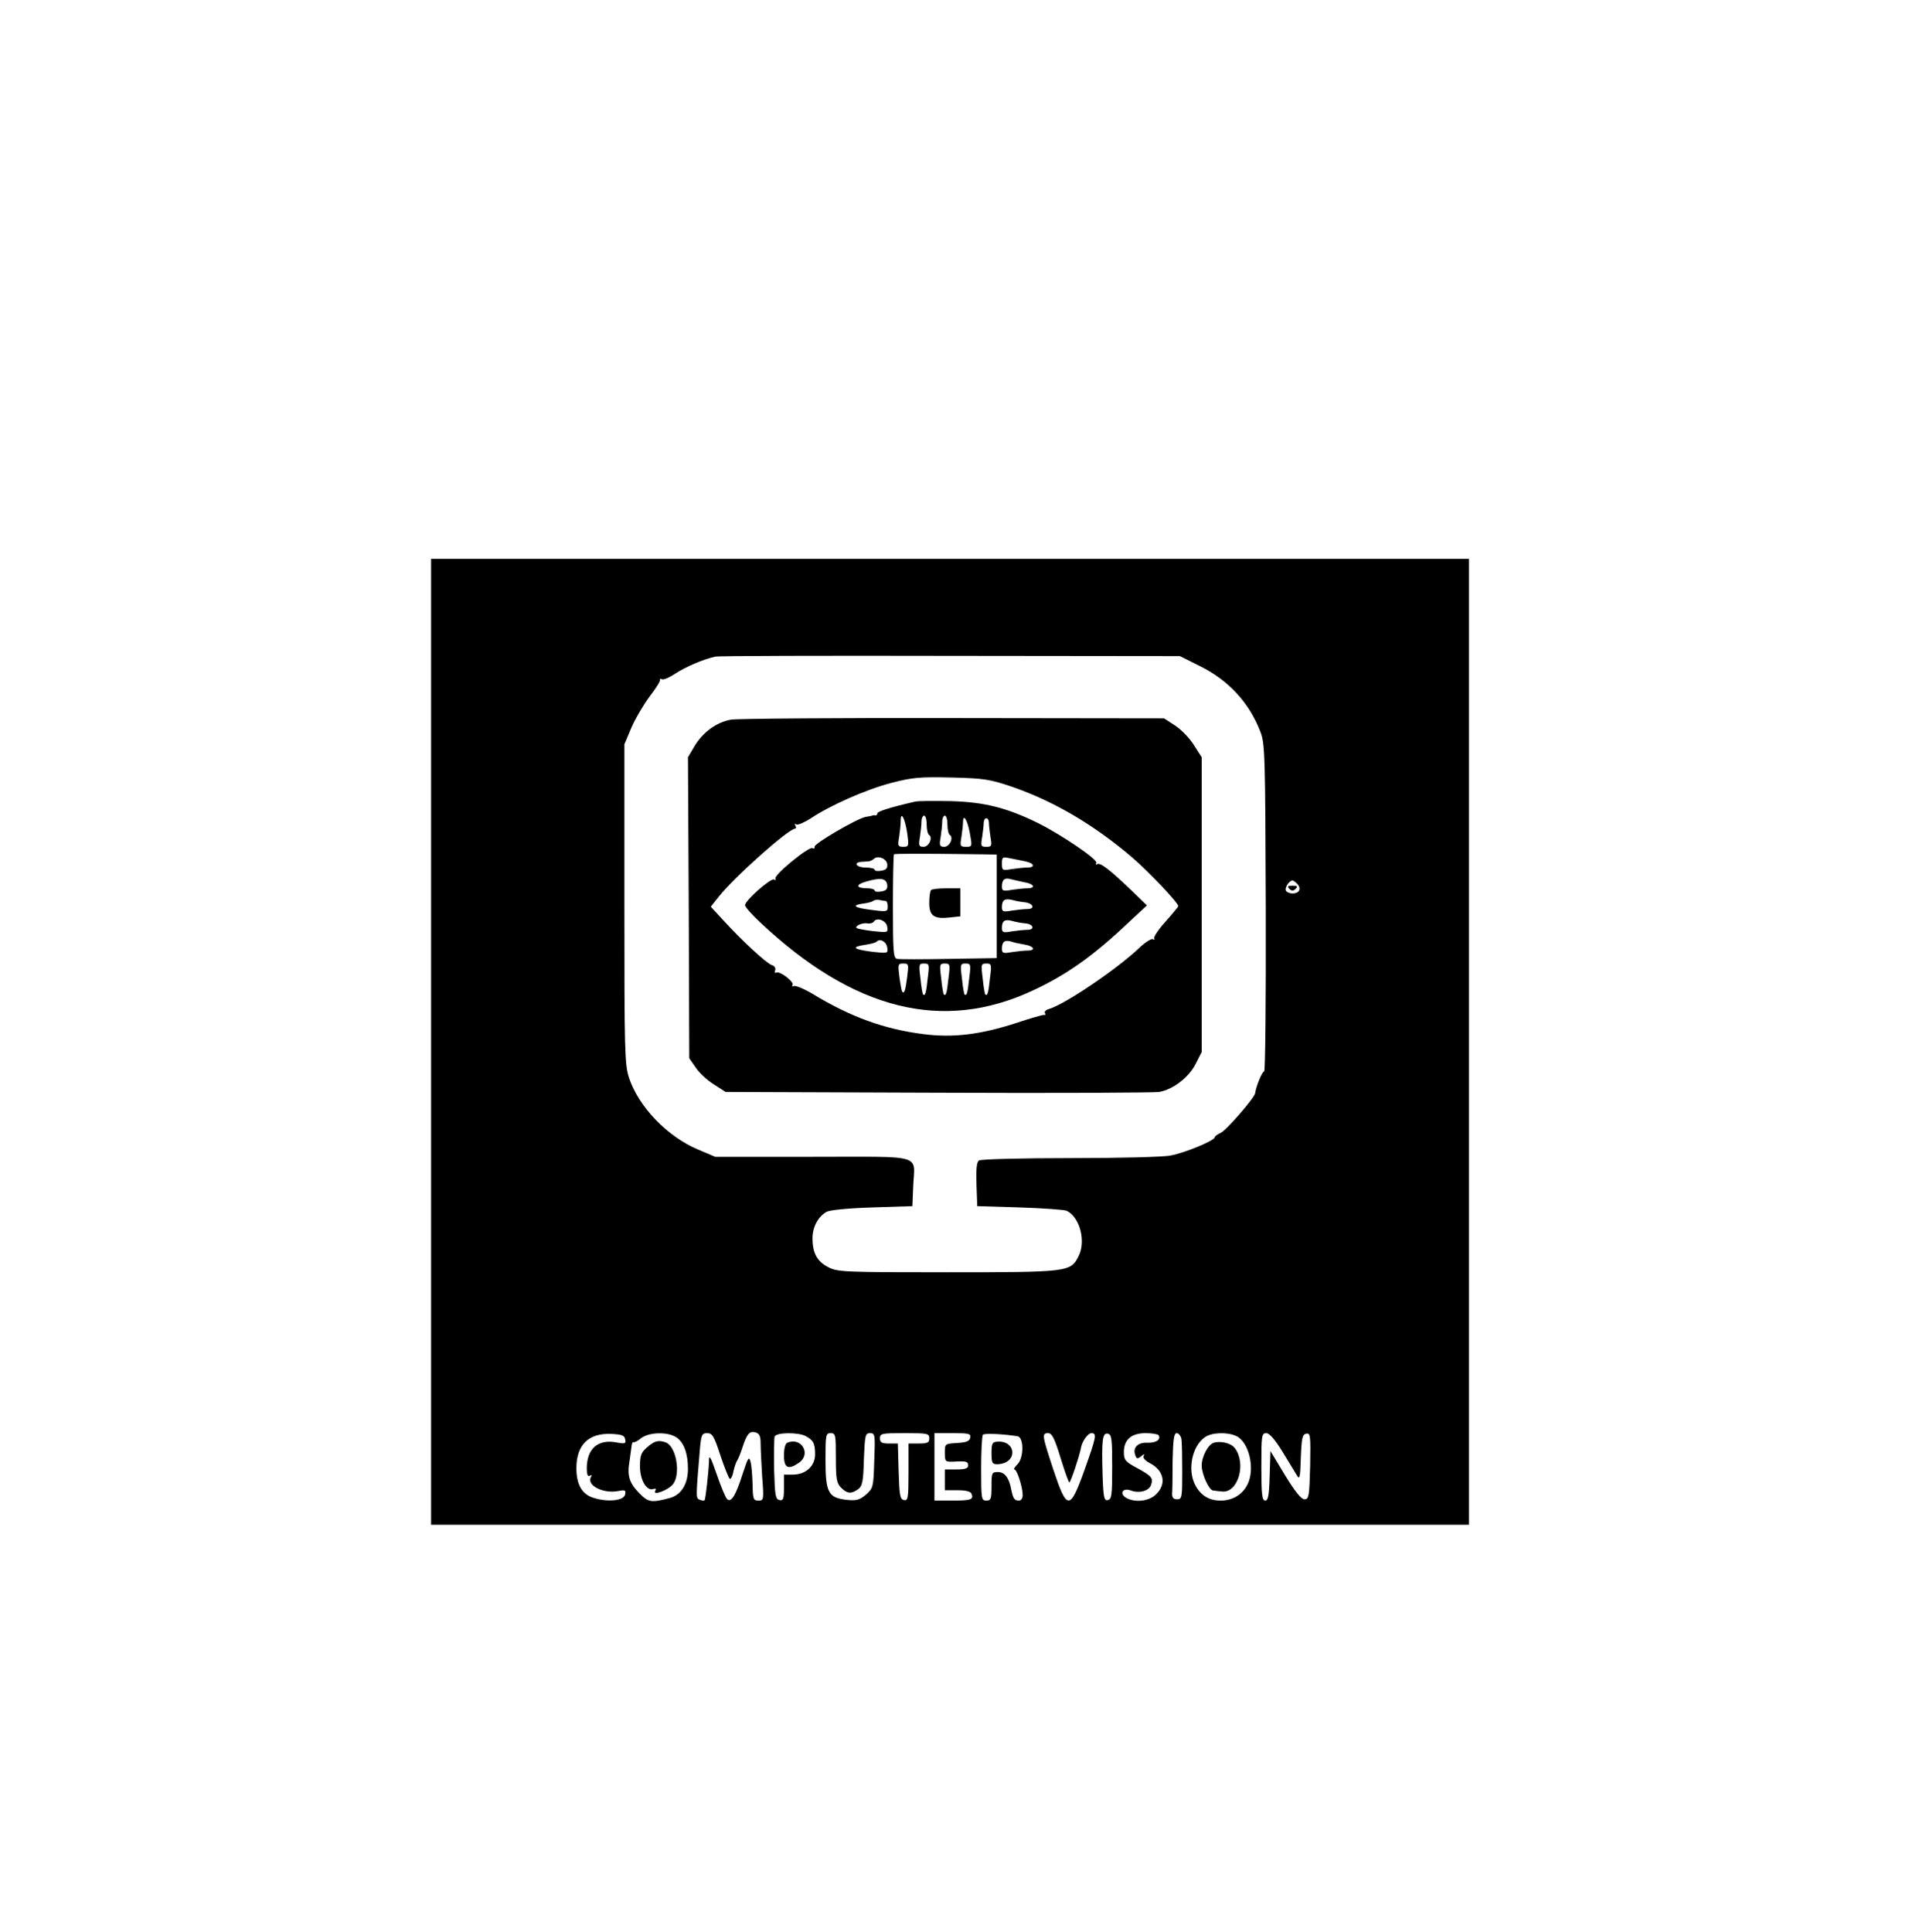 <svg width="120" height="121" viewBox="0 0 120 121" fill="none" xmlns="http://www.w3.org/2000/svg">
<g clip-path="url(#clip0_122_923)">
<g clip-path="url(#clip1_122_923)">
<path d="M58.313 55.751C58.248 55.8 58.199 56.174 58.199 56.564C58.199 57.376 58.508 57.588 59.548 57.458L60.149 57.393V56.515V55.638H59.288C58.8 55.638 58.362 55.686 58.313 55.751Z" fill="black"/>
<path d="M80.754 55.67C80.9 55.816 80.998 55.816 81.144 55.67C81.29 55.524 81.258 55.475 80.949 55.475C80.64 55.475 80.608 55.524 80.754 55.67Z" fill="black"/>
<path d="M27 67.5V100H59.5H92V67.5V35H59.5H27V67.5ZM75.165 41.727C76.936 42.605 78.236 44.002 78.935 45.822C79.228 46.57 79.244 47.22 79.276 56.905C79.293 62.56 79.244 67.142 79.179 67.11C79.081 67.045 78.659 68.052 78.61 68.475C78.578 68.751 76.806 70.799 76.465 70.945C76.254 71.043 76.075 71.172 76.075 71.237C76.075 71.433 74.206 72.213 73.312 72.375C72.841 72.472 69.998 72.537 66.991 72.537C63.985 72.537 61.434 72.603 61.32 72.684C61.174 72.765 61.125 73.188 61.157 74.179L61.206 75.544L63.888 75.625C65.366 75.674 66.683 75.771 66.812 75.836C67.641 76.243 68.031 77.77 67.544 78.696C67.056 79.671 66.877 79.688 59.354 79.688C52.919 79.688 52.464 79.671 51.895 79.379C51.18 79.021 50.888 78.485 50.888 77.559C50.888 76.86 51.229 76.21 51.765 75.901C51.976 75.787 53.097 75.674 54.625 75.625L57.144 75.544L57.193 74.325C57.274 72.245 58.005 72.456 50.936 72.456H44.794L43.721 72.001C41.788 71.189 40 69.32 39.399 67.516C39.123 66.671 39.106 65.859 39.106 56.612V46.619L39.545 45.579C39.789 45.01 40.309 44.133 40.682 43.629C41.072 43.125 41.365 42.654 41.333 42.589C41.316 42.508 41.365 42.491 41.446 42.54C41.528 42.605 41.917 42.443 42.307 42.182C42.958 41.76 44.014 41.305 44.794 41.126C44.972 41.078 51.586 41.061 59.516 41.078L73.897 41.094L75.165 41.727ZM81.275 55.394C81.519 55.686 81.356 55.962 80.95 55.962C80.787 55.962 80.593 55.881 80.544 55.8C80.43 55.621 80.739 55.15 80.95 55.15C81.015 55.15 81.161 55.264 81.275 55.394ZM47.638 90.412C47.638 90.737 47.686 91.68 47.735 92.493C47.849 93.939 47.833 93.987 47.491 93.987C47.182 93.987 47.15 93.89 47.134 92.964C47.117 92.411 47.069 91.778 47.004 91.55C46.906 91.192 46.841 91.306 46.516 92.297C46.094 93.646 45.785 94.15 45.541 93.89C45.444 93.809 45.151 93.11 44.891 92.346C44.485 91.176 44.404 91.062 44.404 91.55C44.371 92.297 44.193 93.89 44.127 93.971C44.095 94.004 43.965 93.987 43.835 93.939C43.575 93.825 43.575 93.89 43.835 90.77C43.916 89.86 43.965 89.763 44.29 89.763C44.615 89.763 44.729 89.957 45.119 91.16C45.379 91.924 45.639 92.574 45.704 92.623C45.769 92.655 45.883 92.46 45.931 92.168C45.996 91.875 46.11 91.55 46.175 91.469C46.24 91.371 46.386 91.014 46.5 90.656C46.776 89.811 46.939 89.616 47.312 89.714C47.556 89.779 47.638 89.941 47.638 90.412ZM39.155 90.153C39.22 90.412 39.155 90.445 38.619 90.347C37.449 90.12 36.75 90.737 36.75 91.972C36.75 92.362 36.815 92.509 36.945 92.427C37.042 92.362 37.075 92.379 37.026 92.493C36.685 93.013 37.774 93.581 38.733 93.386C39.155 93.305 39.204 93.338 39.155 93.597C39.09 93.987 38.099 94.101 37.205 93.825C36.458 93.614 36.1 92.996 36.1 91.956C36.1 90.494 36.864 89.746 38.294 89.811C38.944 89.844 39.123 89.909 39.155 90.153ZM42.356 90.022C42.828 90.331 43.087 91.03 43.087 91.989C43.087 92.964 42.665 93.63 41.95 93.825C40.796 94.134 40.601 94.101 40.032 93.516C39.399 92.866 39.269 92.411 39.431 91.501C39.48 91.127 39.545 90.689 39.561 90.543C39.578 90.396 39.626 90.299 39.675 90.331C39.724 90.364 39.951 90.25 40.163 90.071C40.666 89.698 41.804 89.665 42.356 90.022ZM50.449 89.941C50.936 90.201 51.05 90.396 51.05 91.095C51.05 91.826 50.465 92.362 49.653 92.362H49.1V93.191C49.1 93.89 49.051 94.004 48.824 93.955C48.564 93.906 48.531 93.662 48.483 92.037C48.466 91.03 48.483 90.088 48.515 89.974C48.629 89.714 49.961 89.698 50.449 89.941ZM52.35 91.306C52.35 92.639 52.399 92.899 52.675 93.175C53.065 93.565 53.309 93.581 53.748 93.272C54.008 93.078 54.072 92.801 54.105 91.404C54.17 89.892 54.186 89.763 54.495 89.763C54.804 89.763 54.82 89.86 54.755 91.485C54.706 93.159 54.69 93.207 54.235 93.614C53.829 93.955 53.634 94.004 53.016 93.939C51.879 93.809 51.7 93.484 51.7 91.453C51.7 89.876 51.716 89.763 52.025 89.763C52.334 89.763 52.35 89.876 52.35 91.306ZM58.2 90.088C58.2 90.364 58.086 90.412 57.55 90.412H56.9V92.216C56.9 93.841 56.867 94.004 56.624 93.955C56.364 93.906 56.331 93.662 56.282 92.151L56.234 90.412H55.681C55.226 90.412 55.112 90.347 55.112 90.088C55.112 89.779 55.226 89.763 56.656 89.763C58.086 89.763 58.2 89.779 58.2 90.088ZM60.767 90.039C60.735 90.266 60.524 90.347 59.939 90.38C59.175 90.429 59.175 90.429 59.175 90.998C59.175 91.55 59.208 91.566 59.711 91.55C60.524 91.501 60.638 91.534 60.638 91.794C60.638 91.972 60.443 92.037 59.906 92.037H59.175V92.688V93.338H59.971C60.508 93.338 60.8 93.419 60.849 93.565C60.995 93.922 60.816 93.987 59.63 93.987H58.525V91.875V89.763H59.679C60.686 89.763 60.816 89.795 60.767 90.039ZM63.725 89.957C64.131 90.022 64.131 91.306 63.725 91.713C63.546 91.891 63.465 92.037 63.53 92.037C63.693 92.037 64.05 93.142 64.05 93.646C64.05 93.841 63.953 93.987 63.822 93.987C63.53 93.987 63.449 93.858 63.335 93.305C63.205 92.574 62.929 92.2 62.506 92.2C62.116 92.2 62.1 92.249 62.1 93.094C62.1 93.874 62.068 93.987 61.775 93.987C61.466 93.987 61.45 93.874 61.45 91.989C61.45 90.884 61.499 89.925 61.564 89.86C61.678 89.763 62.799 89.811 63.725 89.957ZM66.422 91.306C66.683 92.151 66.926 92.85 66.975 92.85C67.056 92.85 67.609 91.192 67.69 90.737C67.755 90.299 68.129 89.763 68.356 89.763C68.714 89.763 68.665 89.99 67.918 92.086C67.007 94.621 66.829 94.621 65.968 92.037C65.269 89.909 65.236 89.763 65.642 89.763C65.886 89.763 66.049 90.088 66.422 91.306ZM69.656 91.875C69.656 93.646 69.624 93.906 69.38 93.955C69.153 94.004 69.104 93.809 69.055 92.411C68.99 90.201 69.039 89.73 69.38 89.795C69.624 89.844 69.656 90.104 69.656 91.875ZM72.565 89.892C72.728 90.169 72.403 90.38 71.866 90.364C71.265 90.331 70.924 90.672 71.103 91.144C71.184 91.388 71.249 91.388 71.476 91.209C71.639 91.062 71.704 91.062 71.639 91.176C71.558 91.306 71.704 91.469 71.996 91.631C72.89 92.086 73.085 92.931 72.419 93.581C71.996 94.02 71.119 94.134 70.55 93.825C70.079 93.565 70.306 93.159 70.826 93.354C71.346 93.549 71.98 93.386 72.094 92.996C72.24 92.574 72.126 92.444 71.2 91.94C70.469 91.55 70.388 91.436 70.388 90.949C70.388 90.169 70.859 89.763 71.752 89.763C72.159 89.763 72.516 89.828 72.565 89.892ZM73.995 90.12C74.028 90.331 74.044 91.257 74.044 92.2C74.044 93.793 74.028 93.906 73.719 93.906C73.507 93.906 73.41 93.809 73.41 93.581C73.426 93.403 73.442 92.476 73.442 91.501C73.475 90.136 73.524 89.763 73.703 89.763C73.816 89.763 73.946 89.925 73.995 90.12ZM77.424 89.941C78.236 90.315 78.626 92.021 78.123 92.996C77.797 93.63 77.18 93.987 76.449 93.987C75.718 93.987 75.198 93.662 74.856 93.013C74.353 92.054 74.661 90.575 75.457 90.022C75.88 89.714 76.855 89.681 77.424 89.941ZM80.316 90.916C80.706 91.55 81.112 92.233 81.226 92.411C81.389 92.704 81.438 92.541 81.47 91.306C81.519 90.055 81.567 89.844 81.811 89.795C82.071 89.746 82.088 89.892 82.055 91.826C82.006 93.728 81.974 93.906 81.698 93.906C81.502 93.906 81.112 93.435 80.479 92.395L79.569 90.884L79.52 92.444C79.487 93.662 79.422 93.987 79.244 93.987C79.049 93.987 79 93.614 79 91.875C79 89.909 79.016 89.763 79.309 89.763C79.504 89.763 79.845 90.153 80.316 90.916Z" fill="black"/>
<path d="M45.785 45.075C44.859 45.237 43.982 45.888 43.462 46.797L43.088 47.431L43.137 56.856L43.169 66.281L43.575 66.866C43.787 67.191 44.29 67.662 44.713 67.922L45.444 68.394L58.769 68.442C66.098 68.475 72.322 68.442 72.598 68.394C73.459 68.248 74.45 67.484 74.873 66.655L75.263 65.891V56.661V47.431L74.775 46.667C74.515 46.245 73.979 45.693 73.605 45.449L72.907 44.994L59.744 44.977C52.513 44.961 46.224 45.01 45.785 45.075ZM63.4 49.284C66.017 50.194 68.487 51.64 70.908 53.704C71.964 54.614 73.8 56.547 73.8 56.759C73.784 56.807 73.427 57.246 72.988 57.734C72.549 58.221 72.24 58.693 72.289 58.774C72.338 58.871 72.305 58.888 72.208 58.822C72.11 58.774 71.72 59.017 71.33 59.391C69.982 60.675 66.732 62.885 65.708 63.194C65.513 63.242 65.383 63.373 65.448 63.454C65.497 63.535 65.48 63.6 65.399 63.568C65.334 63.551 64.57 63.763 63.709 64.055C61.418 64.802 59.695 65.014 57.827 64.77C55.389 64.461 53.277 63.697 50.92 62.267C50.352 61.926 49.799 61.699 49.702 61.764C49.62 61.812 49.588 61.796 49.637 61.699C49.767 61.504 48.824 60.789 48.613 60.919C48.532 60.968 48.499 60.903 48.548 60.773C48.597 60.642 48.515 60.496 48.337 60.447C47.995 60.334 46.435 58.888 45.298 57.636L44.518 56.791L45.022 56.157C45.964 54.955 49.393 51.9 49.799 51.9C49.864 51.9 49.88 51.819 49.815 51.705C49.75 51.608 49.767 51.575 49.88 51.64C49.978 51.689 50.384 51.51 50.79 51.25C51.977 50.454 54.203 49.462 55.812 49.04C57.128 48.699 57.583 48.65 59.582 48.699C61.645 48.748 62.003 48.812 63.4 49.284Z" fill="black"/>
<path d="M57.306 50.21C55.746 50.568 54.95 50.828 54.95 50.941C54.95 51.023 54.901 51.072 54.836 51.072C54.755 51.055 54.673 51.055 54.625 51.088C54.576 51.104 54.397 51.136 54.202 51.169C53.65 51.283 50.968 52.843 51.017 53.038C51.033 53.135 50.985 53.184 50.887 53.119C50.676 52.989 48.433 54.825 48.563 55.036C48.612 55.134 48.58 55.15 48.482 55.085C48.287 54.971 46.662 56.401 46.662 56.694C46.662 56.808 47.085 57.279 47.605 57.767C53.455 63.275 59.045 64.673 64.683 62.04C66.812 61.049 68.47 59.879 70.712 57.75L71.833 56.71L70.81 55.719C69.445 54.419 68.908 54.013 68.713 54.127C68.616 54.175 68.6 54.143 68.665 54.045C68.778 53.85 66.52 52.306 65.025 51.559C63.075 50.6 61.693 50.243 59.581 50.178C58.508 50.161 57.485 50.161 57.306 50.21ZM56.818 52.176C56.932 52.989 56.916 53.038 56.575 53.038C56.233 53.038 56.217 52.973 56.315 52.42C56.363 52.095 56.412 51.64 56.412 51.413C56.412 50.746 56.688 51.267 56.818 52.176ZM58.037 51.64C58.037 51.949 58.102 52.242 58.183 52.29C58.443 52.453 58.183 53.038 57.842 53.038C57.55 53.038 57.517 52.956 57.615 52.42C57.663 52.095 57.712 51.657 57.712 51.445C57.712 51.25 57.793 51.088 57.875 51.088C57.972 51.088 58.037 51.331 58.037 51.64ZM59.337 51.64C59.337 51.949 59.402 52.242 59.483 52.29C59.743 52.453 59.483 53.038 59.142 53.038C58.85 53.038 58.817 52.956 58.915 52.42C58.963 52.095 59.012 51.657 59.012 51.445C59.012 51.25 59.093 51.088 59.175 51.088C59.272 51.088 59.337 51.331 59.337 51.64ZM60.735 52.144C60.897 53.022 60.897 53.038 60.507 53.038C60.133 53.038 60.117 52.989 60.215 52.42C60.263 52.095 60.312 51.689 60.312 51.526C60.312 50.925 60.572 51.299 60.735 52.144ZM61.937 51.526C61.937 51.689 61.986 52.095 62.035 52.42C62.132 52.989 62.116 53.038 61.775 53.038C61.433 53.038 61.417 52.989 61.515 52.42C61.563 52.095 61.612 51.689 61.612 51.526C61.612 51.38 61.693 51.25 61.775 51.25C61.872 51.25 61.937 51.38 61.937 51.526ZM61.58 53.509L62.425 53.525V56.775V60.009L59.435 60.058C57.81 60.09 56.347 60.09 56.185 60.058C55.957 60.009 55.925 59.635 55.925 56.791C55.925 55.02 55.957 53.541 55.99 53.509C56.055 53.46 57.858 53.46 61.58 53.509ZM55.567 54.11C55.6 54.37 55.518 54.484 55.21 54.533C54.966 54.581 54.787 54.549 54.787 54.484C54.787 54.403 54.527 54.338 54.218 54.338C53.65 54.338 53.406 54.029 53.942 53.98C54.088 53.98 54.3 53.948 54.413 53.948C54.511 53.931 54.657 53.867 54.722 53.801C54.966 53.558 55.518 53.769 55.567 54.11ZM64.212 53.948C64.781 54.062 64.862 54.338 64.342 54.338C64.131 54.338 63.692 54.386 63.367 54.435C62.782 54.533 62.75 54.517 62.75 54.094C62.75 53.688 62.782 53.655 63.237 53.753C63.513 53.801 63.952 53.899 64.212 53.948ZM55.567 55.41C55.6 55.67 55.518 55.784 55.21 55.833C54.966 55.882 54.787 55.849 54.787 55.784C54.787 55.703 54.576 55.638 54.332 55.638C53.601 55.638 53.552 55.41 54.251 55.215C55.145 54.955 55.502 55.004 55.567 55.41ZM64.18 55.264C64.765 55.361 64.895 55.638 64.342 55.638C64.131 55.638 63.692 55.687 63.367 55.735C62.831 55.833 62.75 55.8 62.75 55.524C62.75 55.085 62.928 54.955 63.318 55.069C63.497 55.118 63.887 55.199 64.18 55.264ZM55.486 56.434C55.551 56.45 55.6 56.596 55.6 56.791C55.6 57.1 55.535 57.117 54.673 57.003C53.438 56.856 53.26 56.694 54.17 56.58C54.413 56.548 54.657 56.467 54.706 56.418C54.771 56.369 54.933 56.337 55.08 56.369C55.226 56.401 55.405 56.434 55.486 56.434ZM64.196 56.515C64.716 56.58 64.846 56.938 64.342 56.938C64.147 56.938 63.692 56.986 63.367 57.035C62.831 57.133 62.75 57.1 62.75 56.824C62.75 56.369 62.928 56.255 63.4 56.369C63.627 56.434 63.985 56.499 64.196 56.515ZM55.567 58.043C55.632 58.416 55.6 58.416 54.673 58.319C54.153 58.254 53.698 58.173 53.65 58.124C53.52 57.994 54.023 57.783 54.316 57.831C54.478 57.864 54.657 57.815 54.722 57.734C54.901 57.425 55.518 57.653 55.567 58.043ZM64.196 57.831C64.716 57.864 64.846 58.238 64.342 58.238C64.147 58.238 63.692 58.286 63.367 58.335C62.831 58.433 62.75 58.4 62.75 58.124C62.75 57.669 62.928 57.555 63.4 57.685C63.627 57.75 63.985 57.815 64.196 57.831ZM55.567 59.343C55.632 59.717 55.6 59.717 54.673 59.619C53.39 59.456 53.26 59.31 54.267 59.164C54.576 59.115 54.868 59.034 54.917 58.969C55.128 58.758 55.518 58.985 55.567 59.343ZM64.18 59.164C64.765 59.261 64.895 59.538 64.342 59.538C64.131 59.538 63.692 59.587 63.367 59.635C62.831 59.733 62.75 59.7 62.75 59.424C62.75 58.985 62.928 58.855 63.318 58.969C63.497 59.034 63.887 59.115 64.18 59.164ZM56.818 61.195C56.705 62.056 56.64 62.252 56.51 62.121C56.477 62.089 56.396 61.666 56.331 61.195C56.233 60.399 56.233 60.35 56.575 60.35C56.916 60.35 56.916 60.399 56.818 61.195ZM58.102 61.276C58.005 62.203 57.94 62.414 57.81 62.284C57.777 62.252 57.696 61.797 57.647 61.276C57.533 60.399 57.55 60.35 57.875 60.35C58.2 60.35 58.216 60.399 58.102 61.276ZM59.402 61.276C59.305 62.203 59.24 62.414 59.11 62.284C59.077 62.252 58.996 61.797 58.947 61.276C58.833 60.399 58.85 60.35 59.175 60.35C59.5 60.35 59.516 60.399 59.402 61.276ZM60.702 61.276C60.605 62.203 60.54 62.414 60.41 62.284C60.377 62.252 60.296 61.797 60.247 61.276C60.133 60.399 60.15 60.35 60.475 60.35C60.8 60.35 60.816 60.399 60.702 61.276ZM62.002 61.276C61.905 62.203 61.84 62.414 61.71 62.284C61.677 62.252 61.596 61.797 61.547 61.276C61.433 60.399 61.45 60.35 61.775 60.35C62.1 60.35 62.116 60.399 62.002 61.276Z" fill="black"/>
<path d="M40.537 90.64C40.147 90.981 40.082 91.16 40.082 91.843C40.082 92.704 40.505 93.419 40.927 93.257C41.073 93.208 41.106 93.257 41.041 93.37C40.83 93.712 41.853 93.338 42.146 92.964C42.65 92.33 42.357 90.608 41.707 90.348C41.252 90.185 41.008 90.234 40.537 90.64Z" fill="black"/>
<path d="M49.311 90.364C49.181 90.412 49.1 90.737 49.1 91.16C49.1 91.956 49.376 92.086 50.042 91.615C50.822 91.079 50.205 89.99 49.311 90.364Z" fill="black"/>
<path d="M62.1 91.014C62.1 91.615 62.148 91.712 62.441 91.712C62.993 91.712 63.4 91.404 63.4 90.981C63.4 90.542 62.993 90.25 62.457 90.299C62.148 90.315 62.1 90.412 62.1 91.014Z" fill="black"/>
<path d="M76.025 90.364C75.668 90.461 75.262 91.225 75.262 91.794C75.262 92.33 75.717 93.337 75.977 93.354C76.074 93.37 76.334 93.402 76.546 93.419C77.537 93.516 78.073 91.68 77.342 90.705C77.114 90.396 76.481 90.234 76.025 90.364Z" fill="black"/>
</g>
</g>
<defs>
<clipPath id="clip0_122_923">
<rect width="120" height="120" fill="white" transform="translate(0 0.5)"/>
</clipPath>
<clipPath id="clip1_122_923">
<rect width="70" height="70" fill="white" transform="translate(25 25.5)"/>
</clipPath>
</defs>
</svg>
